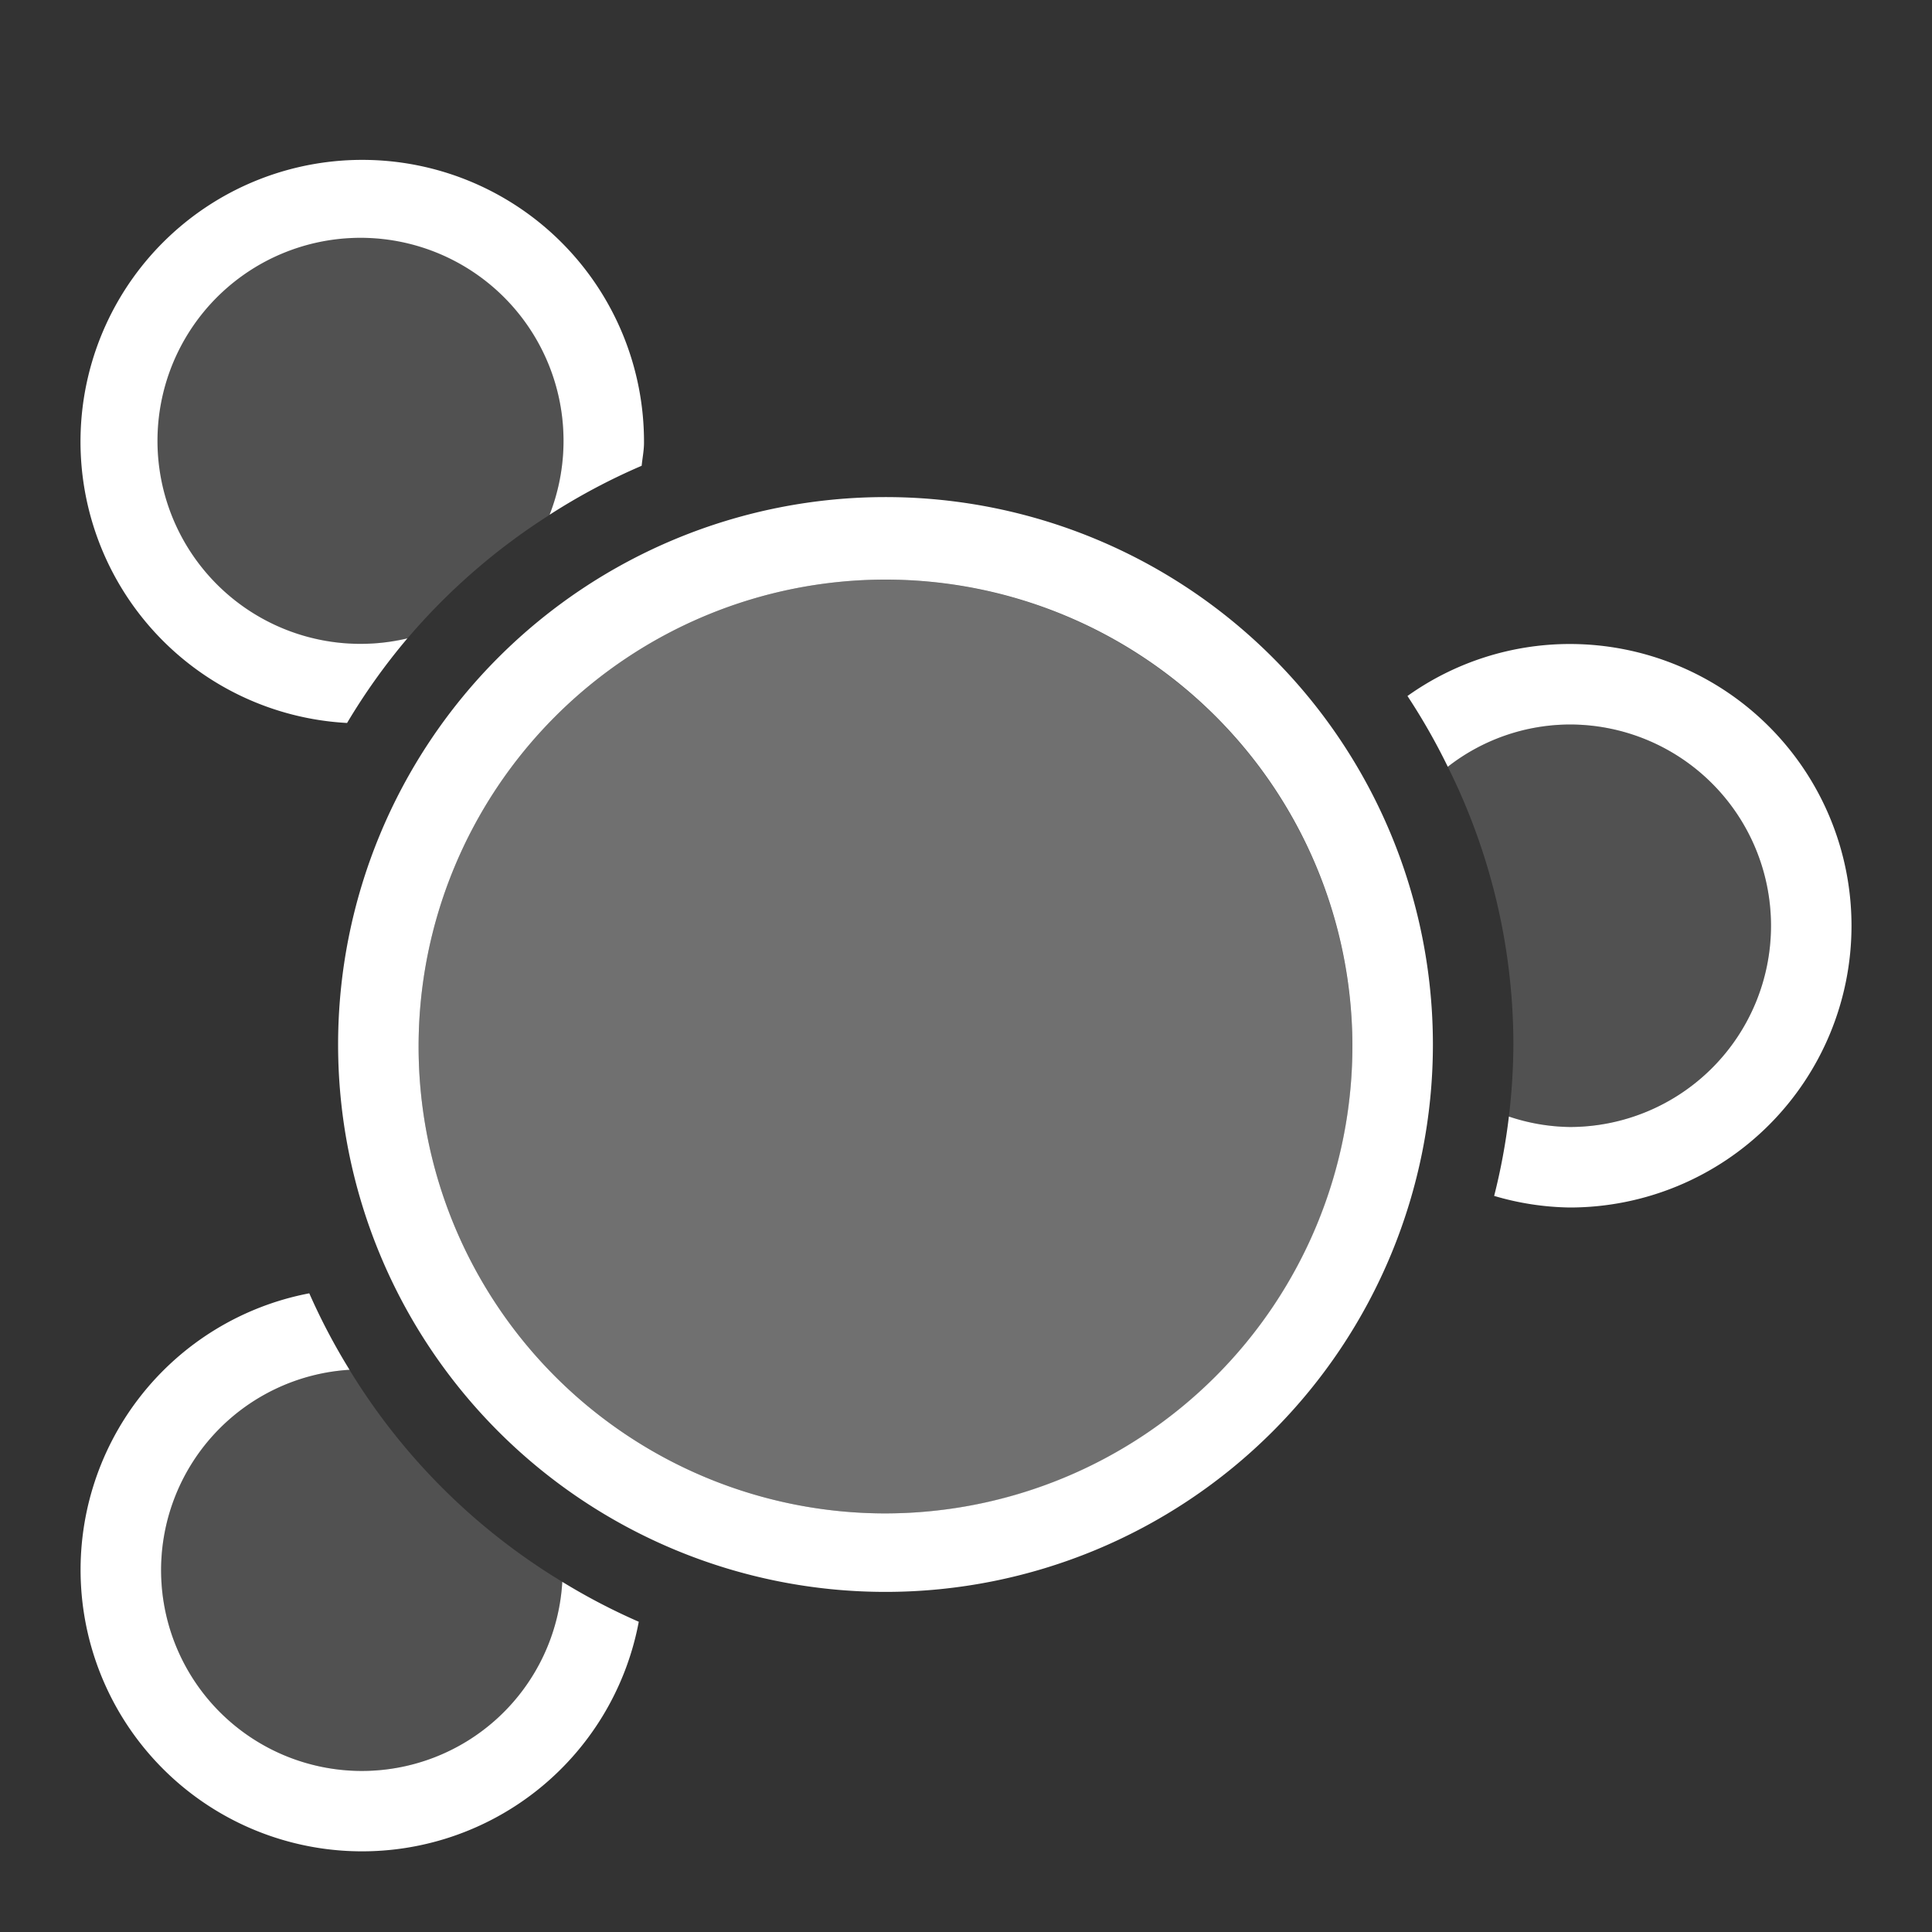 <!DOCTYPE svg PUBLIC "-//W3C//DTD SVG 1.1//EN" "http://www.w3.org/Graphics/SVG/1.1/DTD/svg11.dtd">
<!-- Uploaded to: SVG Repo, www.svgrepo.com, Transformed by: SVG Repo Mixer Tools -->
<svg width="800px" height="800px" viewBox="0 0 24 24" xmlns="http://www.w3.org/2000/svg" fill="#ffffff">
<rect x="0" y="0" width="24" height="24" fill="#333333" stroke="none"/>
<g id="SVGRepo_bgCarrier" stroke-width="0"/>
<g id="SVGRepo_tracerCarrier" stroke-linecap="round" stroke-linejoin="round"/>
<g id="SVGRepo_iconCarrier">
<path d="M22 11.5a2.502 2.502 0 0 1-2.5 2.5 2.467 2.467 0 0 1-.756-.13 7.823 7.823 0 0 0 .056-.895 7.74 7.74 0 0 0-.815-3.45A2.475 2.475 0 0 1 19.5 9a2.502 2.502 0 0 1 2.5 2.5zM4.341 17.016a2.494 2.494 0 1 0 2.644 2.634 7.845 7.845 0 0 1-2.644-2.634zm.72-9.085a7.851 7.851 0 0 1 1.766-1.535A2.477 2.477 0 0 0 7 5.5a2.525 2.525 0 1 0-1.94 2.431z" fill-rule="evenodd" opacity=".15"/>
<path d="M6.985 19.65a7.756 7.756 0 0 0 .95.496 3.497 3.497 0 1 1-4.093-4.08 7.776 7.776 0 0 0 .5.95 2.494 2.494 0 1 0 2.643 2.634zM4.312 8.98a7.826 7.826 0 0 1 .749-1.05 2.522 2.522 0 1 1 1.766-1.535 7.779 7.779 0 0 1 1.144-.609C7.98 5.691 8 5.598 8 5.5a3.5 3.5 0 1 0-3.688 3.481zM19.5 8a3.475 3.475 0 0 0-2.016.646 7.809 7.809 0 0 1 .501.879A2.475 2.475 0 0 1 19.5 9a2.5 2.5 0 0 1 0 5 2.467 2.467 0 0 1-.756-.13 7.735 7.735 0 0 1-.183.986A3.464 3.464 0 0 0 19.5 15a3.5 3.5 0 0 0 0-7zm-1.7 4.975a6.8 6.8 0 1 1-6.8-6.8 6.8 6.8 0 0 1 6.8 6.8zm-1 .025a5.8 5.8 0 1 0-5.8 5.8 5.807 5.807 0 0 0 5.8-5.8z"/>
<path d="M16.8 13A5.8 5.8 0 1 1 11 7.2a5.807 5.807 0 0 1 5.8 5.8z" fill-rule="evenodd" opacity=".3"/>
<path fill="none" d="M0 0h24v24H0z"/>
</g>
</svg>